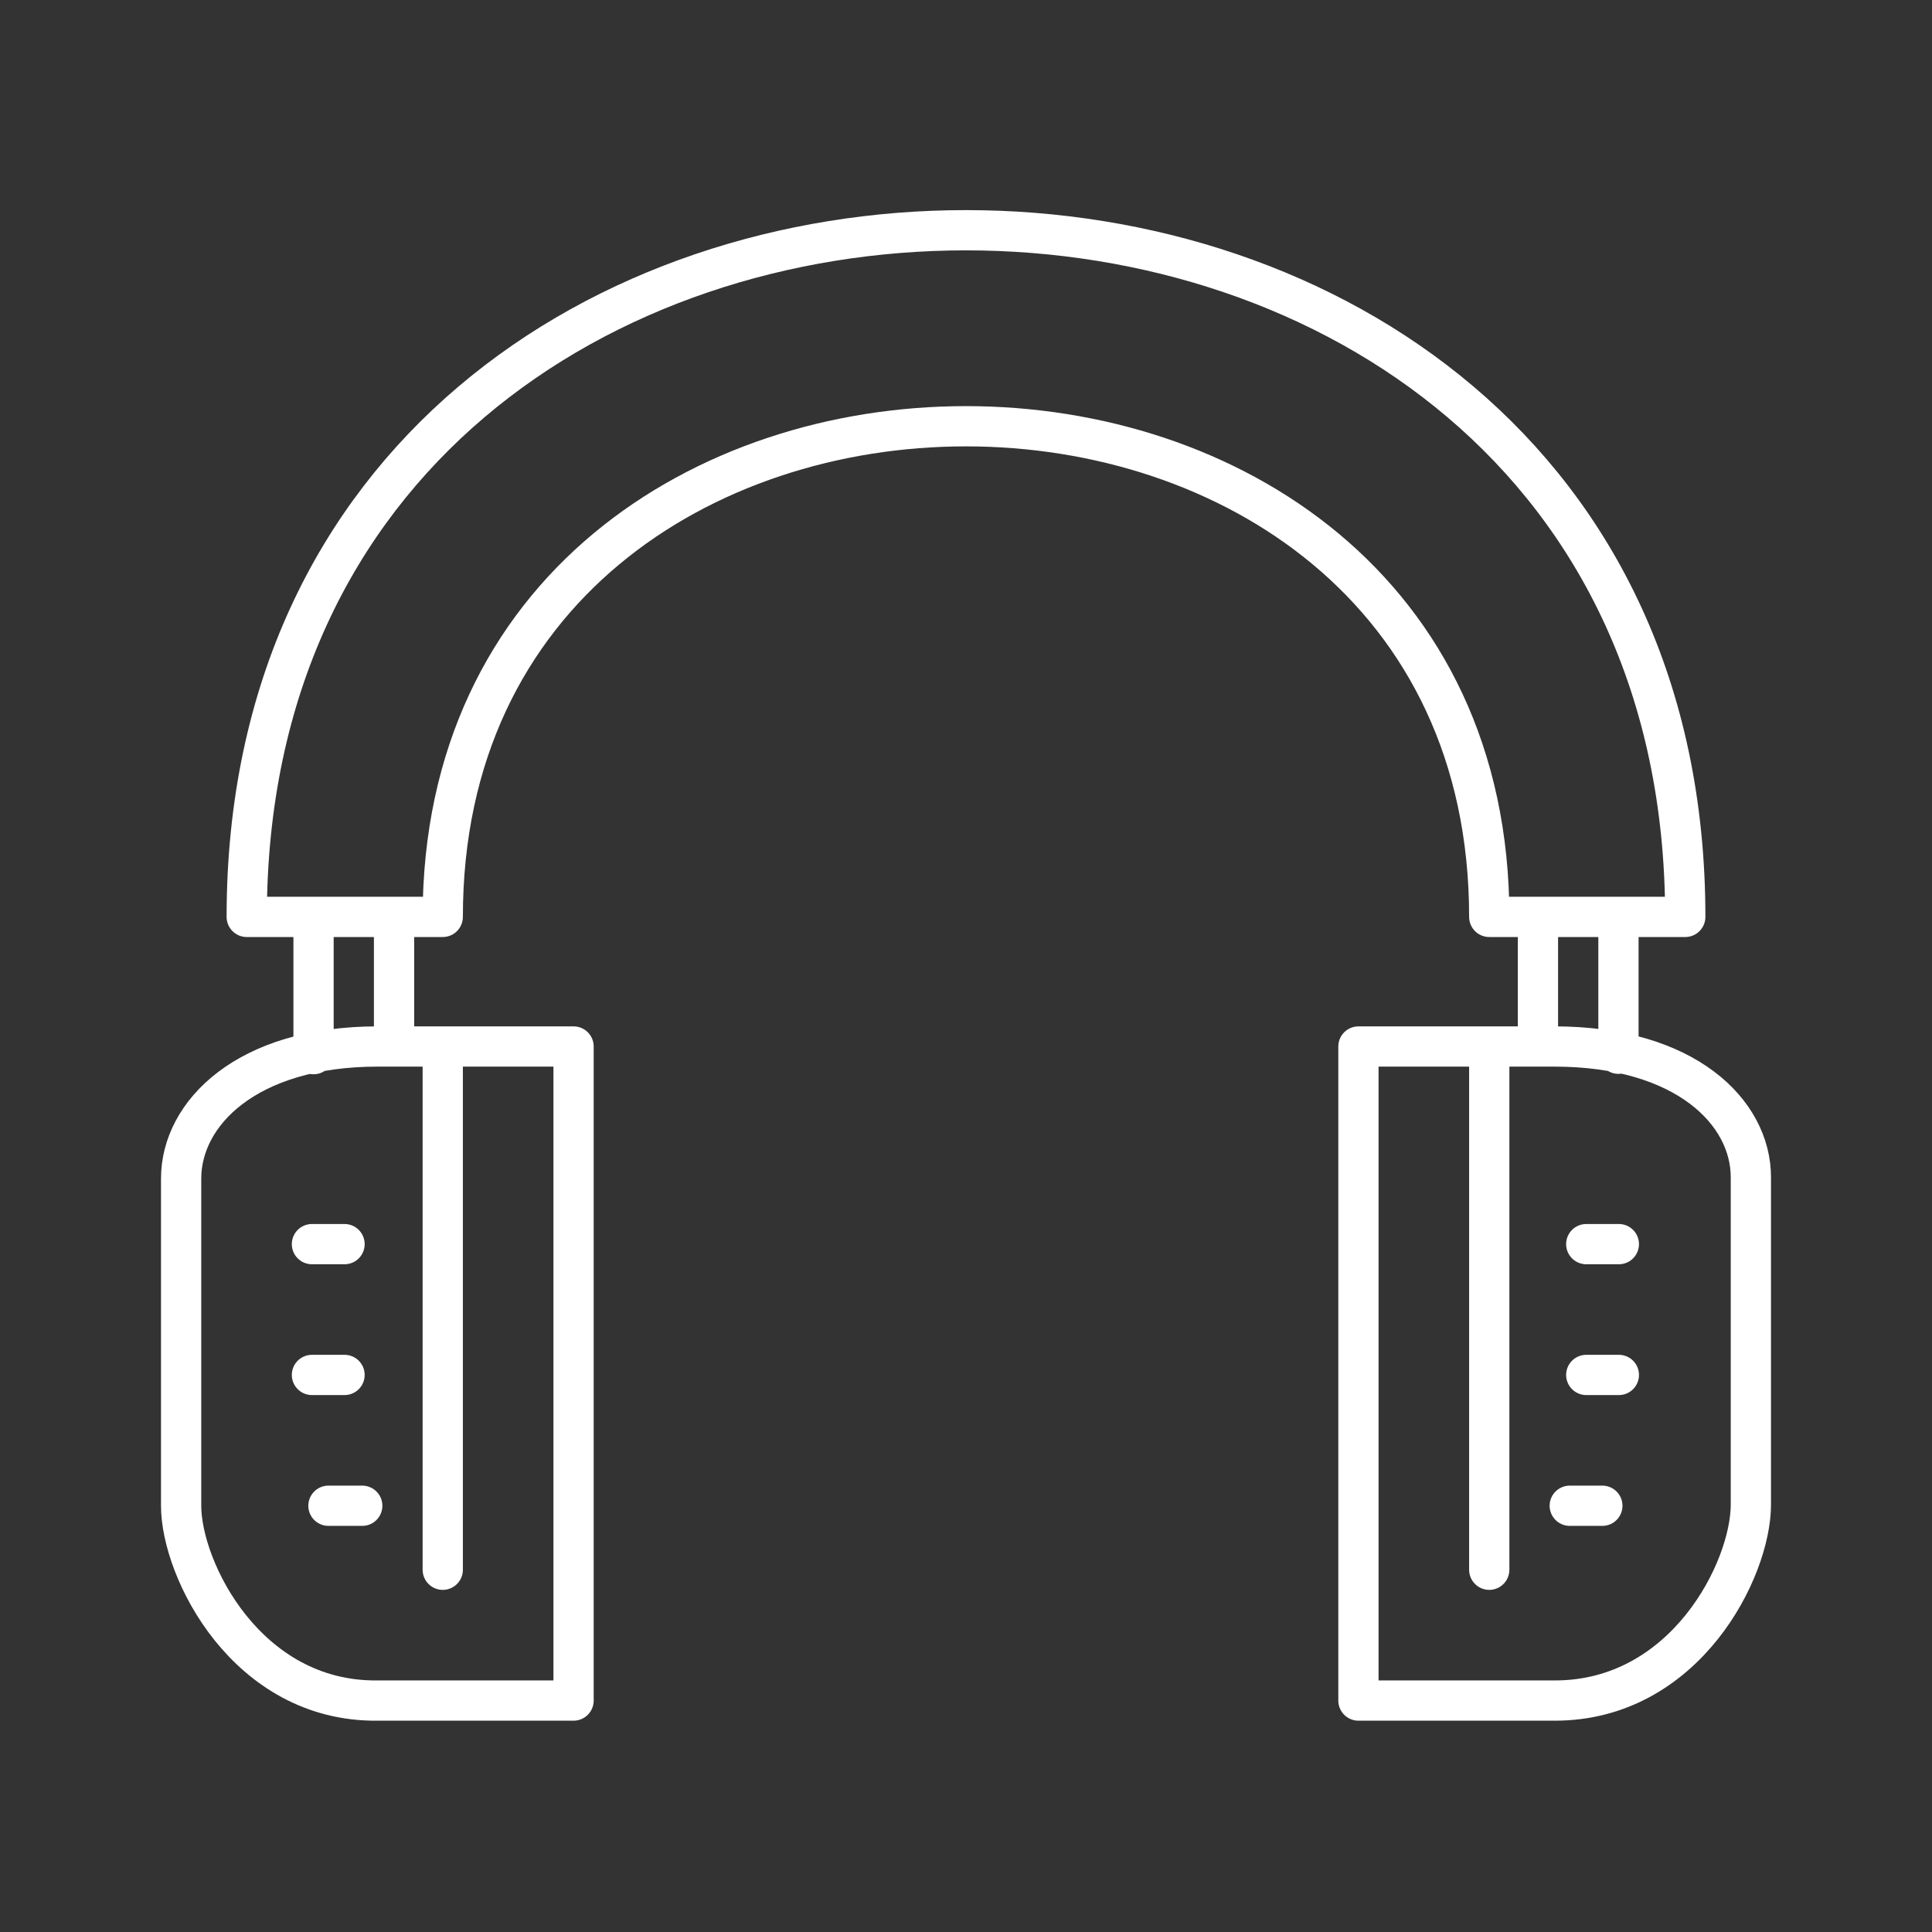 <svg viewBox="0 0 48 48" xmlns="http://www.w3.org/2000/svg">
 <rect x="0" y="0" width="48" height="48" fill="#333333" stroke="none"/>
 <defs>
  <style>.a{fill:none;stroke:#fff;stroke-linecap:round;stroke-linejoin:round;}</style>
 </defs>
 <path class="a" d="M40.21,22.82v3.36m-2-3.36V26M39,37.41h.81m-.4-3.25h.81m-.81-3.25h.81M37,26V39M33.75,26h4.87c3.25,0,4.88,1.63,4.88,3.25v8.13c0,1.62-1.63,4.87-4.87,4.87H33.75Z"/>
 <path class="a" d="M7.79,26.19V22.82m2,3.17V22.82M8.16,37.41H9M7.75,34.16h.81m-.81-3.25h.81M11,39V26m3.25,16.25H9.37C6.13,42.28,4.5,39,4.5,37.41V29.28C4.5,27.66,6.13,26,9.38,26h4.87ZM24,5.72c-8.94,0-17.87,5.69-17.87,17.06H11c0-8.12,6.5-12.19,13-12.19h0c6.5,0,13,4.07,13,12.19h4.87C41.87,11.41,32.94,5.72,24,5.72Z"/>
</svg>
